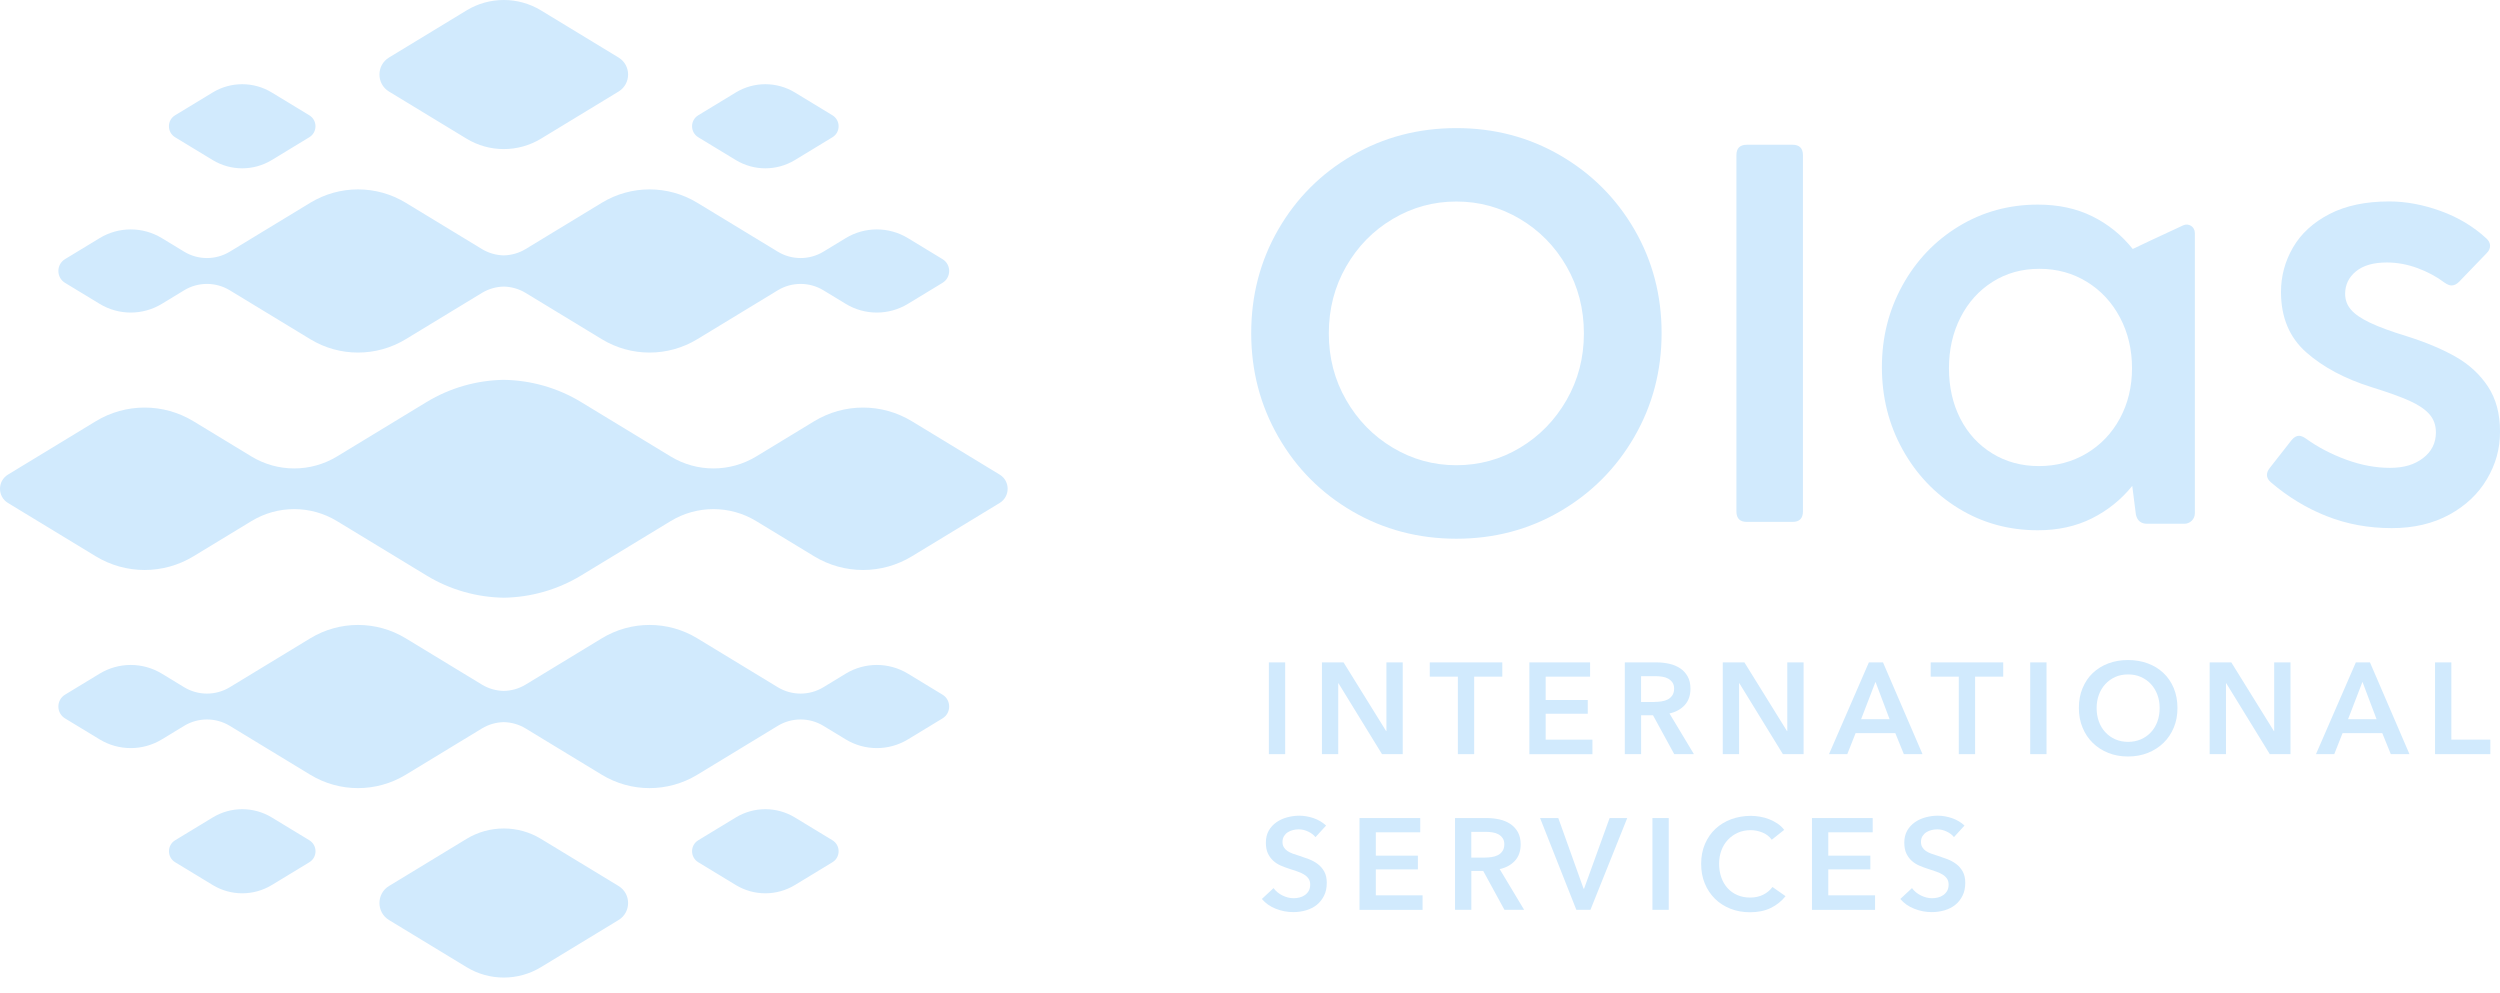 <svg width="141" height="56" viewBox="0 0 141 56" fill="none" xmlns="http://www.w3.org/2000/svg">
<path d="M76.274 28.839C74.506 27.81 73.113 26.409 72.096 24.634C71.078 22.86 70.568 20.913 70.568 18.787C70.568 16.661 71.078 14.704 72.096 12.942C73.113 11.181 74.506 9.785 76.274 8.761C78.042 7.738 79.995 7.225 82.141 7.225C84.287 7.225 86.224 7.738 87.993 8.761C89.76 9.787 91.156 11.181 92.179 12.942C93.201 14.706 93.714 16.653 93.714 18.787C93.714 20.921 93.201 22.86 92.179 24.634C91.153 26.409 89.758 27.81 87.993 28.839C86.224 29.87 84.277 30.384 82.141 30.384C80.006 30.384 78.042 29.868 76.274 28.839ZM85.728 25.253C86.827 24.594 87.702 23.698 88.355 22.561C89.007 21.424 89.332 20.173 89.332 18.803C89.332 17.433 89.007 16.163 88.355 15.029C87.702 13.892 86.824 12.998 85.72 12.345C84.615 11.691 83.423 11.366 82.139 11.366C80.854 11.366 79.66 11.691 78.558 12.345C77.453 12.998 76.576 13.892 75.923 15.029C75.27 16.166 74.945 17.425 74.945 18.803C74.945 20.181 75.27 21.426 75.923 22.561C76.576 23.698 77.453 24.594 78.558 25.253C79.662 25.911 80.854 26.239 82.139 26.239C83.423 26.239 84.631 25.911 85.728 25.253Z" fill="#D1EAFD"/>
<path d="M101.097 29.435H98.523C98.132 29.435 97.934 29.239 97.934 28.845V8.754C97.934 8.362 98.129 8.164 98.523 8.164H101.097C101.488 8.164 101.686 8.36 101.686 8.754V28.845C101.686 29.236 101.491 29.435 101.097 29.435Z" fill="#D1EAFD"/>
<path d="M123.79 13.125V28.95C123.79 29.275 123.526 29.54 123.201 29.54H121.097C120.753 29.54 120.542 29.368 120.465 29.024L120.259 27.405C119.633 28.18 118.872 28.791 117.979 29.238C117.085 29.685 116.07 29.907 114.934 29.907C113.295 29.907 111.81 29.497 110.47 28.678C109.133 27.858 108.076 26.747 107.302 25.345C106.527 23.944 106.139 22.397 106.139 20.709C106.139 19.022 106.527 17.491 107.302 16.089C108.076 14.688 109.136 13.577 110.478 12.762C111.821 11.948 113.306 11.54 114.934 11.54C116.092 11.54 117.114 11.76 118.008 12.202C118.901 12.643 119.659 13.257 120.286 14.042C120.286 14.042 122.096 13.18 123.137 12.707C123.441 12.569 123.787 12.791 123.787 13.125H123.79ZM117.68 25.573C118.478 25.097 119.107 24.441 119.562 23.6C120.016 22.762 120.246 21.817 120.246 20.768C120.246 19.718 120.021 18.766 119.569 17.911C119.118 17.057 118.496 16.386 117.701 15.896C116.906 15.407 116.015 15.161 115.024 15.161C114.033 15.161 113.166 15.404 112.392 15.888C111.617 16.375 111.012 17.044 110.576 17.898C110.14 18.752 109.921 19.707 109.921 20.768C109.921 21.828 110.135 22.775 110.56 23.608C110.986 24.441 111.588 25.097 112.363 25.573C113.137 26.049 114.014 26.287 114.995 26.287C115.975 26.287 116.879 26.049 117.68 25.573Z" fill="#D1EAFD"/>
<path d="M131.222 29.111C130.086 28.659 129.042 28.027 128.091 27.213C127.935 27.086 127.855 26.943 127.855 26.787C127.855 26.66 127.908 26.528 128.017 26.39L129.238 24.83C129.375 24.663 129.518 24.579 129.663 24.579C129.772 24.579 129.904 24.631 130.06 24.74C130.726 25.221 131.481 25.615 132.324 25.925C133.168 26.234 133.992 26.387 134.796 26.387C135.599 26.387 136.183 26.202 136.664 25.835C137.145 25.467 137.385 24.983 137.385 24.386C137.385 23.984 137.264 23.642 137.018 23.362C136.772 23.082 136.397 22.831 135.892 22.603C135.388 22.378 134.679 22.122 133.767 21.839C132.258 21.368 131.027 20.712 130.075 19.874C129.124 19.035 128.648 17.898 128.648 16.468C128.648 15.574 128.873 14.738 129.325 13.958C129.777 13.178 130.459 12.551 131.376 12.075C132.293 11.599 133.419 11.361 134.751 11.361C135.691 11.361 136.656 11.541 137.647 11.898C138.638 12.255 139.5 12.773 140.234 13.45C140.372 13.577 140.441 13.714 140.441 13.863C140.441 14.011 140.377 14.148 140.25 14.275L138.691 15.894C138.554 16.031 138.411 16.1 138.266 16.1C138.157 16.1 138.025 16.047 137.869 15.939C137.428 15.605 136.92 15.333 136.347 15.121C135.773 14.91 135.197 14.804 134.618 14.804C133.863 14.804 133.284 14.971 132.877 15.304C132.47 15.637 132.266 16.06 132.266 16.571C132.266 16.915 132.377 17.213 132.597 17.467C132.816 17.724 133.175 17.967 133.67 18.202C134.164 18.438 134.843 18.689 135.707 18.953C136.804 19.297 137.737 19.686 138.501 20.122C139.265 20.559 139.872 21.119 140.324 21.807C140.776 22.495 141.001 23.338 141.001 24.338C141.001 25.338 140.755 26.181 140.266 27.017C139.775 27.85 139.066 28.522 138.141 29.027C137.214 29.532 136.133 29.786 134.899 29.786C133.585 29.786 132.359 29.561 131.222 29.109V29.111Z" fill="#D1EAFD"/>
<path d="M71.564 37.359H72.484V42.534H71.564V37.359Z" fill="#D1EAFD"/>
<path d="M74.555 37.359H75.776L78.178 41.233H78.194V37.359H79.114V42.534H77.945L75.49 38.536H75.477V42.534H74.557V37.359H74.555Z" fill="#D1EAFD"/>
<path d="M82.224 38.163H80.639V37.359H84.73V38.163H83.144V42.534H82.224V38.163Z" fill="#D1EAFD"/>
<path d="M86.256 37.359H89.681V38.163H87.176V39.48H89.549V40.255H87.176V41.717H89.813V42.537H86.256V37.361V37.359Z" fill="#D1EAFD"/>
<path d="M91.637 37.359H93.434C93.677 37.359 93.912 37.385 94.142 37.436C94.372 37.486 94.573 37.571 94.753 37.687C94.932 37.803 95.072 37.957 95.181 38.147C95.289 38.337 95.342 38.568 95.342 38.843C95.342 39.218 95.236 39.522 95.025 39.76C94.813 39.996 94.525 40.157 94.158 40.239L95.537 42.534H94.427L93.23 40.342H92.559V42.534H91.639V37.359H91.637ZM93.31 39.588C93.442 39.588 93.571 39.578 93.703 39.559C93.835 39.541 93.952 39.504 94.058 39.451C94.163 39.398 94.248 39.321 94.317 39.221C94.385 39.12 94.42 38.993 94.42 38.837C94.42 38.697 94.388 38.581 94.325 38.491C94.261 38.401 94.182 38.33 94.084 38.274C93.986 38.221 93.875 38.184 93.751 38.166C93.627 38.147 93.505 38.136 93.389 38.136H92.556V39.591H93.31V39.588Z" fill="#D1EAFD"/>
<path d="M97.164 37.359H98.385L100.787 41.233H100.803V37.359H101.723V42.534H100.555L98.1 38.536H98.084V42.534H97.164V37.359Z" fill="#D1EAFD"/>
<path d="M105.405 37.359H106.201L108.429 42.534H107.377L106.896 41.35H104.655L104.187 42.534H103.156L105.405 37.359ZM106.573 40.562L105.778 38.456L104.967 40.562H106.573Z" fill="#D1EAFD"/>
<path d="M110.476 38.163H108.891V37.359H112.982V38.163H111.396V42.534H110.476V38.163Z" fill="#D1EAFD"/>
<path d="M114.504 37.359H115.424V42.534H114.504V37.359Z" fill="#D1EAFD"/>
<path d="M117.248 39.931C117.248 39.516 117.317 39.143 117.457 38.81C117.597 38.477 117.787 38.191 118.033 37.958C118.279 37.726 118.572 37.543 118.91 37.416C119.249 37.289 119.619 37.226 120.018 37.226C120.417 37.226 120.795 37.289 121.136 37.416C121.477 37.543 121.77 37.723 122.018 37.958C122.267 38.191 122.46 38.477 122.6 38.81C122.737 39.143 122.809 39.519 122.809 39.931C122.809 40.344 122.74 40.706 122.6 41.039C122.46 41.373 122.267 41.661 122.018 41.901C121.77 42.142 121.474 42.33 121.136 42.465C120.795 42.6 120.422 42.666 120.018 42.666C119.613 42.666 119.249 42.6 118.91 42.465C118.572 42.33 118.279 42.142 118.033 41.901C117.787 41.661 117.594 41.373 117.457 41.039C117.317 40.706 117.248 40.336 117.248 39.931ZM118.25 39.931C118.25 40.209 118.292 40.463 118.377 40.696C118.461 40.928 118.583 41.129 118.741 41.298C118.9 41.47 119.087 41.603 119.304 41.698C119.521 41.793 119.761 41.841 120.023 41.841C120.285 41.841 120.528 41.793 120.747 41.698C120.966 41.603 121.154 41.47 121.313 41.298C121.471 41.129 121.593 40.928 121.677 40.696C121.762 40.465 121.804 40.209 121.804 39.931C121.804 39.654 121.762 39.416 121.677 39.185C121.593 38.955 121.471 38.757 121.315 38.585C121.159 38.416 120.972 38.281 120.752 38.183C120.533 38.085 120.29 38.038 120.023 38.038C119.756 38.038 119.513 38.085 119.296 38.183C119.08 38.281 118.895 38.416 118.739 38.585C118.583 38.757 118.461 38.955 118.377 39.185C118.292 39.416 118.25 39.664 118.25 39.931Z" fill="#D1EAFD"/>
<path d="M124.625 37.359H125.846L128.248 41.233H128.264V37.359H129.184V42.534H128.016L125.561 38.536H125.545V42.534H124.625V37.359Z" fill="#D1EAFD"/>
<path d="M132.87 37.359H133.666L135.894 42.534H134.842L134.361 41.35H132.12L131.652 42.534H130.621L132.87 37.359ZM134.038 40.562L133.243 38.456L132.431 40.562H134.038Z" fill="#D1EAFD"/>
<path d="M137.336 37.359H138.256V41.715H140.454V42.534H137.336V37.359Z" fill="#D1EAFD"/>
<path d="M74.196 47.219C74.098 47.092 73.961 46.986 73.784 46.902C73.607 46.817 73.427 46.775 73.247 46.775C73.139 46.775 73.033 46.788 72.925 46.815C72.816 46.841 72.721 46.883 72.631 46.939C72.544 46.995 72.473 47.069 72.417 47.158C72.362 47.248 72.333 47.357 72.333 47.484C72.333 47.6 72.356 47.701 72.407 47.782C72.457 47.864 72.523 47.936 72.608 47.994C72.692 48.052 72.795 48.102 72.917 48.148C73.038 48.193 73.173 48.235 73.319 48.28C73.485 48.333 73.657 48.394 73.834 48.462C74.011 48.531 74.175 48.621 74.323 48.732C74.471 48.843 74.592 48.986 74.688 49.155C74.783 49.327 74.83 49.539 74.83 49.79C74.83 50.068 74.78 50.311 74.677 50.517C74.574 50.723 74.439 50.895 74.267 51.033C74.098 51.17 73.897 51.271 73.667 51.34C73.438 51.408 73.197 51.443 72.943 51.443C72.608 51.443 72.277 51.382 71.957 51.255C71.638 51.131 71.373 50.946 71.17 50.702L71.828 50.089C71.955 50.263 72.124 50.403 72.335 50.507C72.547 50.61 72.756 50.66 72.959 50.66C73.067 50.66 73.176 50.647 73.287 50.62C73.398 50.594 73.498 50.549 73.591 50.485C73.681 50.422 73.755 50.343 73.81 50.247C73.866 50.152 73.895 50.033 73.895 49.893C73.895 49.753 73.863 49.644 73.799 49.552C73.736 49.462 73.651 49.383 73.543 49.319C73.435 49.253 73.311 49.195 73.163 49.147C73.017 49.1 72.864 49.047 72.703 48.994C72.547 48.946 72.391 48.885 72.235 48.819C72.079 48.751 71.939 48.661 71.815 48.55C71.691 48.438 71.59 48.301 71.511 48.137C71.434 47.973 71.395 47.769 71.395 47.526C71.395 47.264 71.45 47.037 71.558 46.846C71.667 46.656 71.812 46.5 71.989 46.376C72.166 46.251 72.37 46.159 72.594 46.098C72.822 46.037 73.052 46.005 73.284 46.005C73.546 46.005 73.813 46.053 74.085 46.143C74.355 46.236 74.59 46.376 74.791 46.561L74.191 47.219H74.196Z" fill="#D1EAFD"/>
<path d="M76.676 46.138H80.101V46.942H77.596V48.259H79.969V49.034H77.596V50.497H80.233V51.317H76.676V46.141V46.138Z" fill="#D1EAFD"/>
<path d="M82.061 46.138H83.858C84.101 46.138 84.336 46.165 84.566 46.215C84.796 46.265 84.997 46.35 85.176 46.466C85.353 46.583 85.496 46.736 85.605 46.926C85.71 47.117 85.766 47.347 85.766 47.622C85.766 47.998 85.66 48.304 85.449 48.54C85.237 48.775 84.949 48.936 84.582 49.018L85.961 51.314H84.851L83.654 49.121H82.983V51.314H82.063V46.138H82.061ZM83.733 48.368C83.866 48.368 83.998 48.357 84.127 48.339C84.259 48.32 84.376 48.283 84.481 48.23C84.587 48.177 84.672 48.101 84.74 48C84.809 47.9 84.843 47.773 84.843 47.617C84.843 47.477 84.812 47.36 84.748 47.27C84.685 47.18 84.606 47.109 84.508 47.053C84.41 47.001 84.299 46.964 84.175 46.945C84.051 46.926 83.929 46.916 83.813 46.916H82.98V48.37H83.733V48.368Z" fill="#D1EAFD"/>
<path d="M86.857 46.138H87.888L89.313 50.121H89.342L90.782 46.138H91.776L89.701 51.314H88.906L86.86 46.138H86.857Z" fill="#D1EAFD"/>
<path d="M93.197 46.138H94.117V51.314H93.197V46.138Z" fill="#D1EAFD"/>
<path d="M99.92 47.352C99.783 47.167 99.606 47.032 99.386 46.947C99.167 46.863 98.953 46.821 98.744 46.821C98.477 46.821 98.234 46.868 98.015 46.966C97.795 47.064 97.608 47.199 97.449 47.368C97.29 47.54 97.169 47.738 97.084 47.968C97 48.198 96.957 48.447 96.957 48.714C96.957 48.997 97 49.256 97.082 49.489C97.164 49.722 97.283 49.923 97.436 50.092C97.589 50.261 97.774 50.391 97.988 50.483C98.202 50.576 98.443 50.623 98.712 50.623C98.982 50.623 99.236 50.568 99.45 50.459C99.664 50.351 99.835 50.206 99.968 50.026L100.705 50.544C100.475 50.832 100.195 51.054 99.865 51.213C99.534 51.372 99.146 51.451 98.704 51.451C98.3 51.451 97.93 51.385 97.592 51.25C97.254 51.115 96.963 50.928 96.72 50.687C96.477 50.446 96.286 50.158 96.149 49.825C96.011 49.492 95.945 49.121 95.945 48.717C95.945 48.312 96.017 47.929 96.162 47.595C96.307 47.262 96.503 46.977 96.754 46.744C97.005 46.511 97.301 46.329 97.642 46.204C97.983 46.08 98.353 46.014 98.752 46.014C98.918 46.014 99.09 46.03 99.27 46.062C99.45 46.093 99.624 46.141 99.788 46.207C99.954 46.273 100.11 46.355 100.256 46.453C100.401 46.551 100.525 46.667 100.628 46.805L99.928 47.36L99.92 47.352Z" fill="#D1EAFD"/>
<path d="M102.195 46.138H105.62V46.942H103.115V48.259H105.488V49.034H103.115V50.497H105.753V51.317H102.195V46.141V46.138Z" fill="#D1EAFD"/>
<path d="M110.209 47.219C110.111 47.092 109.974 46.986 109.797 46.902C109.62 46.817 109.44 46.775 109.26 46.775C109.152 46.775 109.046 46.788 108.938 46.815C108.829 46.841 108.734 46.883 108.644 46.939C108.555 46.995 108.486 47.069 108.428 47.158C108.372 47.248 108.343 47.357 108.343 47.484C108.343 47.6 108.367 47.701 108.417 47.782C108.465 47.864 108.533 47.936 108.618 47.994C108.703 48.052 108.806 48.102 108.927 48.148C109.049 48.193 109.184 48.235 109.329 48.28C109.495 48.333 109.667 48.394 109.844 48.462C110.021 48.531 110.185 48.621 110.333 48.732C110.481 48.843 110.603 48.986 110.698 49.155C110.793 49.327 110.841 49.539 110.841 49.79C110.841 50.068 110.79 50.311 110.687 50.517C110.584 50.723 110.45 50.895 110.278 51.033C110.109 51.17 109.908 51.271 109.678 51.34C109.448 51.408 109.207 51.443 108.954 51.443C108.618 51.443 108.288 51.382 107.968 51.255C107.646 51.131 107.384 50.946 107.178 50.702L107.836 50.089C107.963 50.263 108.132 50.403 108.343 50.507C108.555 50.61 108.763 50.66 108.967 50.66C109.075 50.66 109.184 50.647 109.295 50.62C109.406 50.594 109.509 50.549 109.599 50.485C109.688 50.422 109.762 50.343 109.818 50.247C109.873 50.152 109.902 50.033 109.902 49.893C109.902 49.753 109.871 49.644 109.807 49.552C109.744 49.462 109.659 49.383 109.551 49.319C109.445 49.253 109.318 49.195 109.17 49.147C109.025 49.1 108.872 49.047 108.711 48.994C108.555 48.946 108.399 48.885 108.243 48.819C108.087 48.751 107.947 48.661 107.823 48.55C107.698 48.438 107.598 48.301 107.519 48.137C107.442 47.973 107.402 47.769 107.402 47.526C107.402 47.264 107.458 47.037 107.566 46.846C107.677 46.656 107.82 46.5 107.997 46.376C108.174 46.251 108.378 46.159 108.602 46.098C108.829 46.037 109.059 46.005 109.292 46.005C109.556 46.005 109.821 46.053 110.093 46.143C110.362 46.236 110.598 46.376 110.798 46.561L110.198 47.219H110.209Z" fill="#D1EAFD"/>
<path d="M21.94 3.244L26.314 0.587C26.959 0.195 27.685 0 28.413 0C29.141 0 29.867 0.195 30.512 0.587L34.886 3.244C35.604 3.68 35.604 4.728 34.886 5.164L30.512 7.821C29.867 8.213 29.141 8.408 28.413 8.408C27.685 8.408 26.959 8.213 26.314 7.821L21.94 5.164C21.222 4.728 21.222 3.68 21.94 3.244ZM9.875 7.741L11.994 9.027C13.018 9.649 14.302 9.649 15.327 9.027L17.445 7.741C17.909 7.46 17.909 6.785 17.445 6.502L15.327 5.216C14.302 4.594 13.018 4.594 11.994 5.216L9.875 6.502C9.412 6.783 9.412 7.458 9.875 7.741ZM3.67 15.954L5.621 17.138C6.699 17.792 8.048 17.792 9.126 17.138L10.385 16.373C11.176 15.893 12.169 15.893 12.96 16.373L17.501 19.132C19.154 20.136 21.227 20.136 22.882 19.132L27.183 16.519C27.561 16.29 27.986 16.173 28.413 16.163C28.84 16.173 29.265 16.29 29.643 16.519L33.944 19.132C35.597 20.136 37.67 20.136 39.325 19.132L43.866 16.373C44.657 15.893 45.65 15.893 46.441 16.373L47.7 17.138C48.778 17.792 50.127 17.792 51.205 17.138L53.156 15.954C53.659 15.649 53.659 14.918 53.156 14.614L51.205 13.429C50.127 12.776 48.778 12.776 47.7 13.429L46.441 14.194C45.65 14.674 44.657 14.674 43.866 14.194L39.325 11.435C37.672 10.431 35.599 10.431 33.944 11.435L29.643 14.048C29.265 14.277 28.84 14.394 28.413 14.404C27.986 14.394 27.561 14.277 27.183 14.048L22.882 11.435C21.229 10.431 19.156 10.431 17.501 11.435L12.96 14.194C12.169 14.674 11.176 14.674 10.385 14.194L9.126 13.429C8.048 12.776 6.699 12.776 5.621 13.429L3.67 14.614C3.167 14.918 3.167 15.649 3.67 15.954ZM39.381 7.741L41.499 9.027C42.524 9.649 43.807 9.649 44.832 9.027L46.95 7.741C47.414 7.46 47.414 6.785 46.95 6.502L44.832 5.216C43.807 4.594 42.524 4.594 41.499 5.216L39.381 6.502C38.917 6.783 38.917 7.458 39.381 7.741ZM56.382 26.768L51.433 23.76C49.737 22.729 47.613 22.729 45.916 23.76L42.655 25.742C41.169 26.646 39.305 26.646 37.82 25.742L32.777 22.678C31.435 21.862 29.927 21.447 28.415 21.423C26.903 21.447 25.396 21.864 24.054 22.678L19.011 25.742C17.525 26.646 15.662 26.646 14.176 25.742L10.914 23.76C9.218 22.729 7.094 22.729 5.398 23.76L0.449 26.768C0.15 26.951 0 27.258 0 27.567C0 27.877 0.15 28.186 0.449 28.367L5.398 31.374C7.094 32.405 9.218 32.405 10.914 31.374L14.176 29.393C15.662 28.488 17.525 28.488 19.011 29.393L24.054 32.456C25.396 33.273 26.903 33.687 28.415 33.711C29.927 33.687 31.435 33.27 32.777 32.456L37.82 29.393C39.305 28.488 41.169 28.488 42.655 29.393L45.916 31.374C47.613 32.405 49.737 32.405 51.433 31.374L56.382 28.367C56.68 28.184 56.831 27.877 56.831 27.567C56.831 27.258 56.68 26.948 56.382 26.768ZM34.886 49.97L30.512 47.313C29.867 46.921 29.141 46.726 28.413 46.726C27.685 46.726 26.959 46.921 26.314 47.313L21.94 49.97C21.222 50.406 21.222 51.454 21.94 51.89L26.314 54.547C26.959 54.939 27.685 55.134 28.413 55.134C29.141 55.134 29.867 54.939 30.512 54.547L34.886 51.89C35.604 51.454 35.604 50.406 34.886 49.97ZM46.95 47.391L44.832 46.105C43.807 45.483 42.524 45.483 41.499 46.105L39.381 47.391C38.917 47.672 38.917 48.347 39.381 48.63L41.499 49.916C42.524 50.538 43.807 50.538 44.832 49.916L46.95 48.63C47.414 48.349 47.414 47.674 46.95 47.391ZM53.156 39.178L51.205 37.993C50.127 37.34 48.778 37.34 47.7 37.993L46.441 38.759C45.65 39.239 44.657 39.239 43.866 38.759L39.325 36C37.672 34.996 35.599 34.996 33.944 36L29.643 38.613C29.265 38.842 28.84 38.959 28.413 38.968C27.986 38.959 27.561 38.842 27.183 38.613L22.882 36C21.229 34.996 19.156 34.996 17.501 36L12.96 38.759C12.169 39.239 11.176 39.239 10.385 38.759L9.126 37.993C8.048 37.34 6.699 37.34 5.621 37.993L3.67 39.178C3.167 39.483 3.167 40.214 3.67 40.519L5.621 41.703C6.699 42.356 8.048 42.356 9.126 41.703L10.385 40.938C11.176 40.458 12.169 40.458 12.96 40.938L17.501 43.697C19.154 44.701 21.227 44.701 22.882 43.697L27.183 41.084C27.561 40.855 27.986 40.738 28.413 40.728C28.84 40.738 29.265 40.855 29.643 41.084L33.944 43.697C35.597 44.701 37.67 44.701 39.325 43.697L43.866 40.938C44.657 40.458 45.65 40.458 46.441 40.938L47.7 41.703C48.778 42.356 50.127 42.356 51.205 41.703L53.156 40.519C53.659 40.214 53.659 39.483 53.156 39.178ZM17.448 47.391L15.329 46.105C14.305 45.483 13.021 45.483 11.997 46.105L9.878 47.391C9.414 47.672 9.414 48.347 9.878 48.63L11.997 49.916C13.021 50.538 14.305 50.538 15.329 49.916L17.448 48.63C17.911 48.349 17.911 47.674 17.448 47.391Z" fill="#D1EAFD"/>
</svg>
